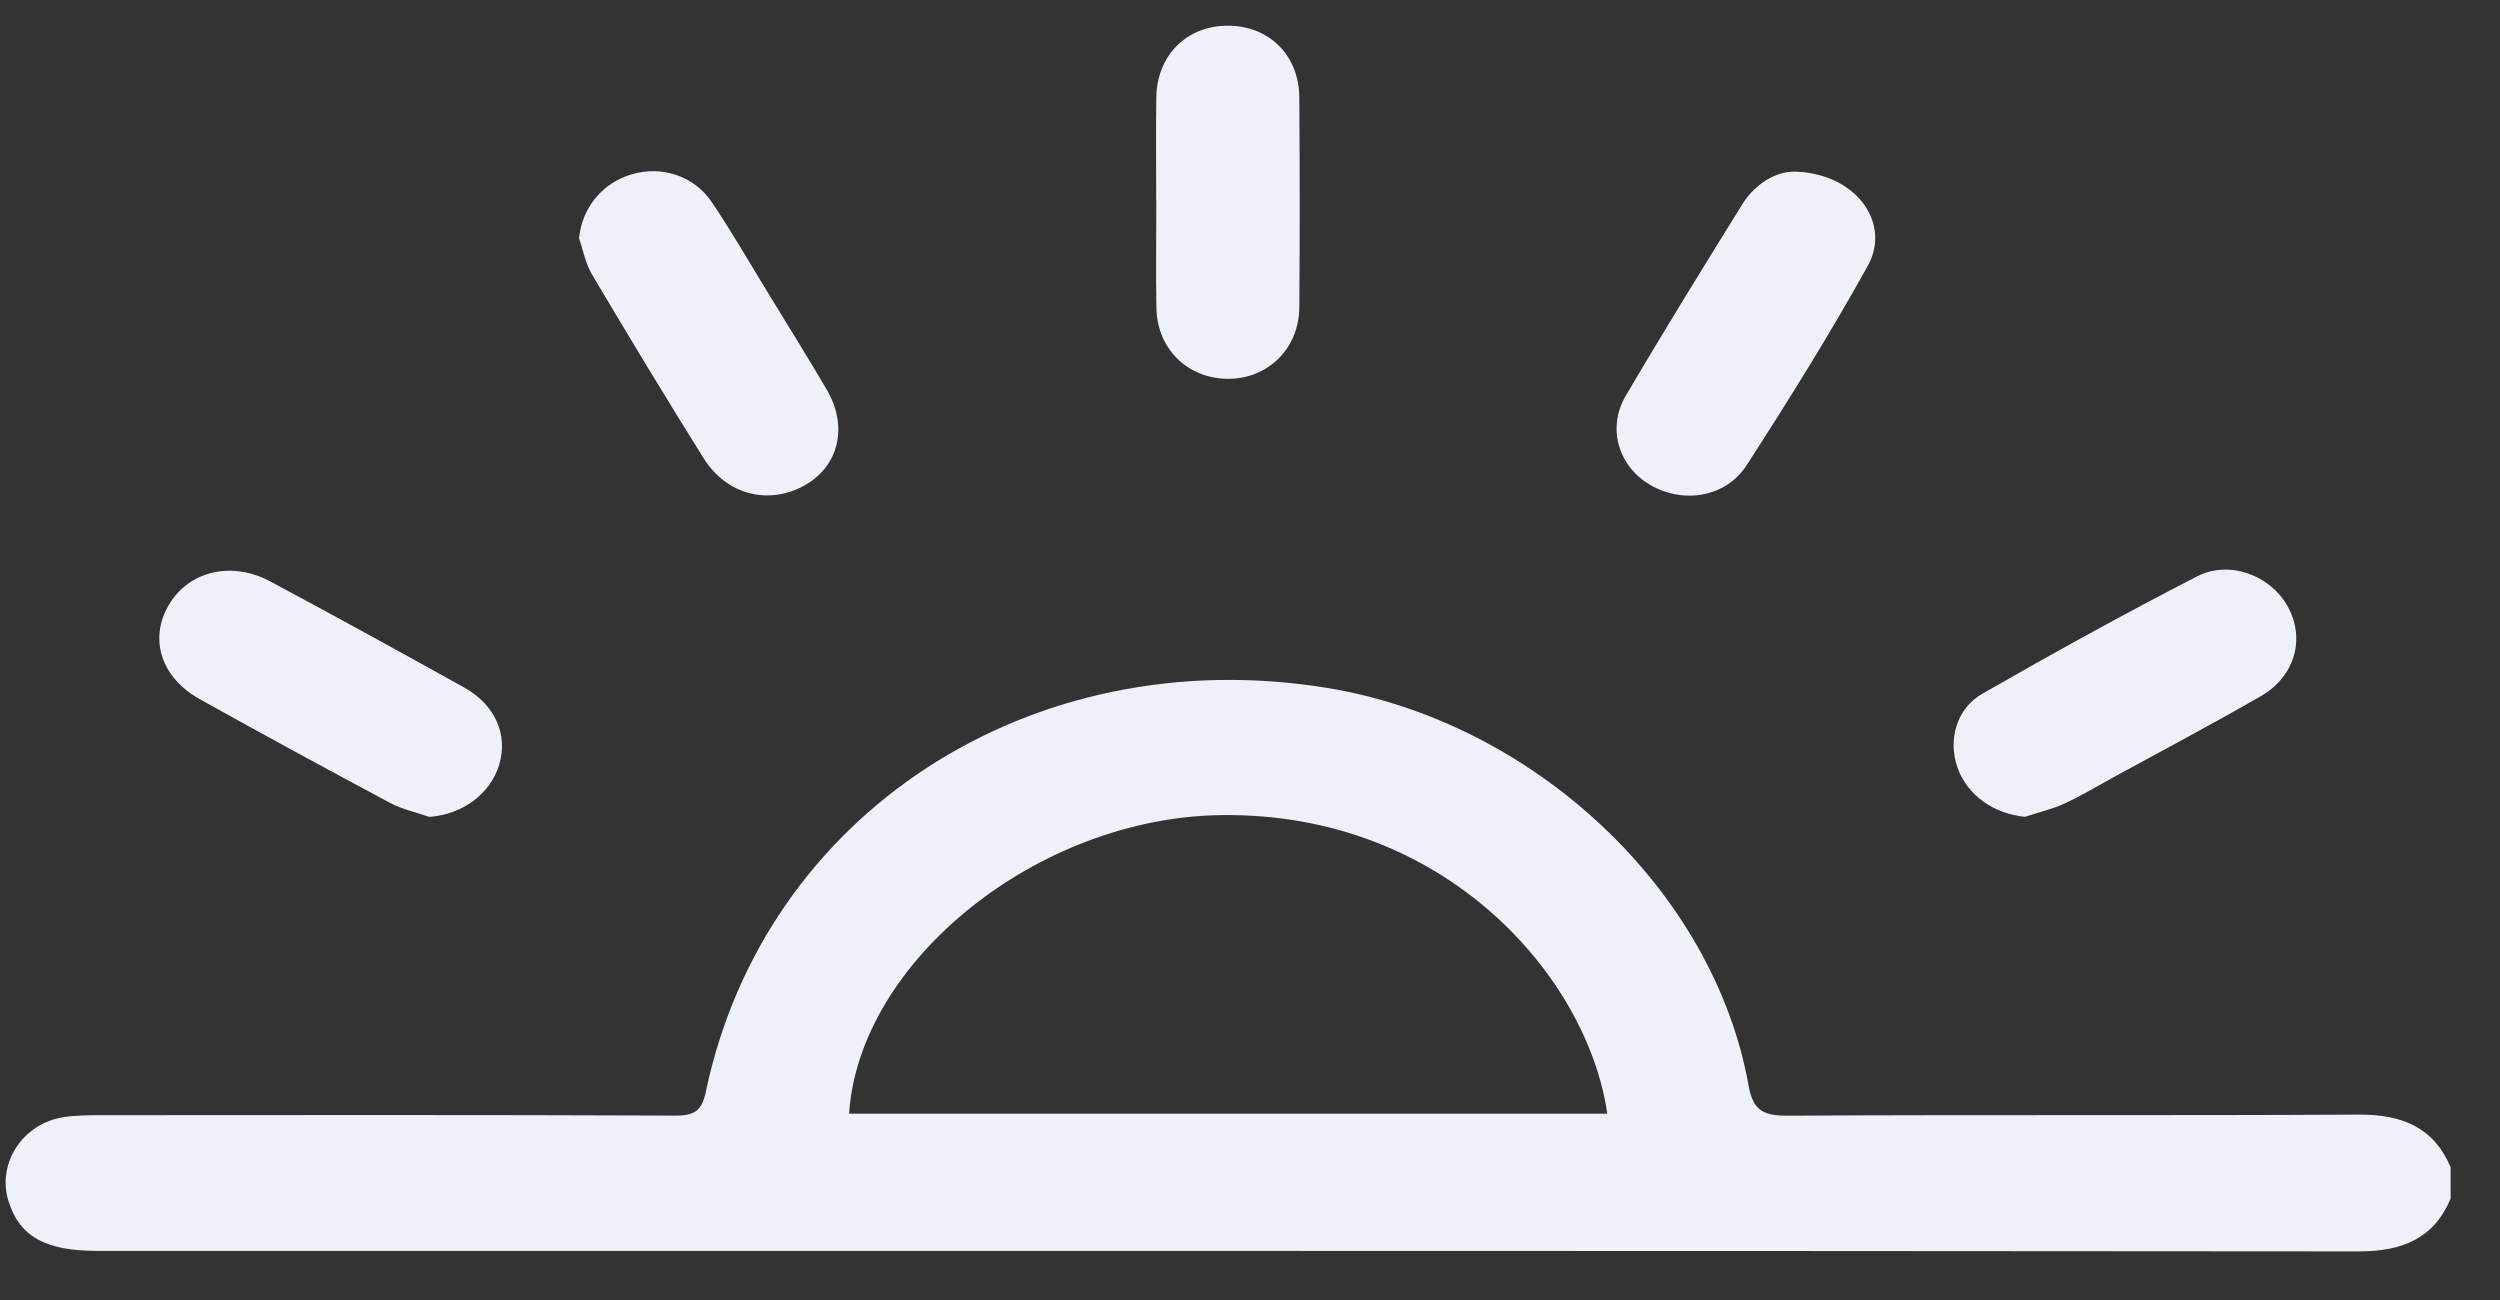 <svg width="25" height="13" viewBox="0 0 25 13" fill="none" xmlns="http://www.w3.org/2000/svg">
<rect x="0" y="0" width="25" height="13" fill="#333333" stroke="none"/>
<path d="M24.505 11.989C24.338 12.385 24.023 12.515 23.584 12.514C16.047 12.507 8.51 12.509 0.973 12.509C0.455 12.509 0.198 12.366 0.087 12.018C-0.036 11.638 0.225 11.233 0.64 11.171C0.757 11.153 0.878 11.152 0.997 11.152C2.915 11.151 4.833 11.148 6.751 11.156C6.949 11.157 7.019 11.105 7.058 10.919C7.641 8.136 10.311 6.4 13.264 6.878C15.335 7.214 17.134 8.899 17.485 10.851C17.528 11.095 17.621 11.159 17.878 11.157C19.78 11.146 21.682 11.157 23.584 11.146C24.024 11.143 24.339 11.276 24.506 11.672V11.988L24.505 11.989ZM16.073 11.137C15.874 9.764 14.448 8.123 12.215 8.151C10.376 8.173 8.59 9.614 8.491 11.137H16.073Z" fill="#EFF1F9"/>
<path d="M4.294 8.169C4.161 8.123 4.02 8.093 3.899 8.028C3.262 7.688 2.628 7.343 1.998 6.992C1.607 6.774 1.488 6.386 1.69 6.046C1.89 5.71 2.317 5.607 2.704 5.815C3.354 6.163 4.001 6.518 4.645 6.877C4.955 7.051 5.081 7.35 4.992 7.647C4.903 7.942 4.623 8.144 4.294 8.169Z" fill="#EFF1F9"/>
<path d="M20.25 8.168C19.941 8.14 19.673 7.953 19.576 7.679C19.479 7.406 19.559 7.089 19.824 6.937C20.53 6.532 21.245 6.137 21.97 5.764C22.293 5.598 22.699 5.753 22.872 6.055C23.056 6.377 22.956 6.761 22.609 6.961C22.12 7.243 21.62 7.507 21.125 7.778C20.966 7.865 20.812 7.959 20.648 8.034C20.522 8.092 20.383 8.124 20.25 8.168Z" fill="#EFF1F9"/>
<path d="M11.562 2.015C11.562 1.669 11.558 1.322 11.563 0.976C11.569 0.553 11.866 0.257 12.278 0.257C12.69 0.257 12.991 0.552 12.993 0.975C12.998 1.675 12.999 2.376 12.993 3.076C12.99 3.491 12.671 3.796 12.267 3.788C11.869 3.78 11.57 3.483 11.564 3.077C11.558 2.723 11.563 2.369 11.563 2.016L11.562 2.015Z" fill="#EFF1F9"/>
<path d="M5.79 2.387C5.817 2.083 6.021 1.827 6.324 1.741C6.62 1.657 6.939 1.758 7.116 2.019C7.313 2.31 7.488 2.615 7.671 2.914C7.87 3.24 8.072 3.563 8.265 3.892C8.486 4.266 8.389 4.665 8.04 4.857C7.684 5.053 7.264 4.948 7.036 4.582C6.655 3.974 6.285 3.36 5.919 2.743C5.855 2.636 5.833 2.506 5.791 2.386L5.79 2.387Z" fill="#EFF1F9"/>
<path d="M17.929 1.716C18.553 1.722 18.918 2.226 18.678 2.658C18.301 3.337 17.889 3.998 17.466 4.653C17.257 4.976 16.828 5.041 16.5 4.848C16.185 4.663 16.067 4.282 16.258 3.957C16.636 3.313 17.03 2.677 17.424 2.041C17.559 1.825 17.772 1.718 17.928 1.717L17.929 1.716Z" fill="#EFF1F9"/>
</svg>
